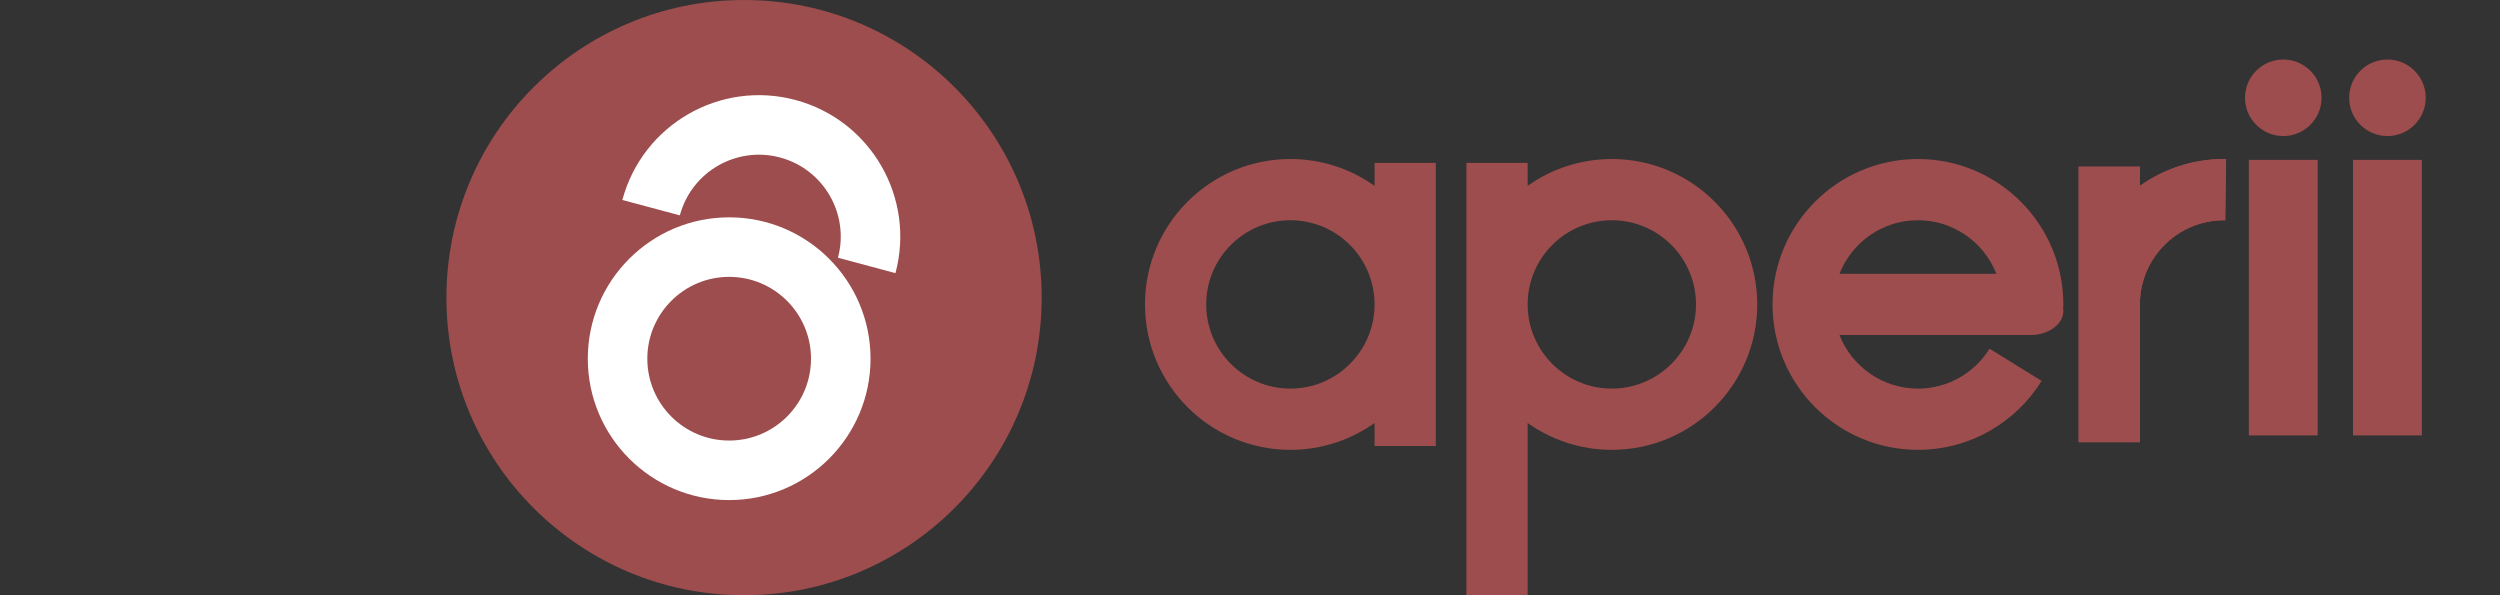 <?xml version="1.0" encoding="UTF-8" standalone="no"?><!-- Generator: Gravit.io --><svg xmlns="http://www.w3.org/2000/svg" xmlns:xlink="http://www.w3.org/1999/xlink" style="isolation:isolate" viewBox="0 0 168 40" width="168pt" height="40pt"><rect x="0" y="0" width="168" height="40" fill="#333333" stroke="none"/><defs><clipPath id="_clipPath_LgnQFfwaABefTTpaUPQmnERdtytUjMMA"><rect width="168" height="40"/></clipPath></defs><g clip-path="url(#_clipPath_LgnQFfwaABefTTpaUPQmnERdtytUjMMA)"><circle vector-effect="non-scaling-stroke" cx="50" cy="20" r="20" fill="rgb(157,77,77)"/><g><path d=" M 39.5 24.105 C 39.5 18.862 43.757 14.605 49 14.605 C 54.243 14.605 58.5 18.862 58.5 24.105 C 58.5 29.348 54.243 33.605 49 33.605 C 43.757 33.605 39.5 29.348 39.5 24.105 Z  M 43.5 24.105 C 43.5 21.07 45.964 18.605 49 18.605 C 52.036 18.605 54.5 21.07 54.5 24.105 C 54.5 27.141 52.036 29.605 49 29.605 C 45.964 29.605 43.5 27.141 43.5 24.105 Z " fill-rule="evenodd" fill="rgb(255,255,255)"/><path d=" M 56.311 17.32 L 60.174 18.355 C 61.532 13.291 58.521 8.077 53.457 6.72 C 48.392 5.363 43.179 8.373 41.822 13.438 L 45.686 14.473 C 46.471 11.541 49.49 9.798 52.422 10.584 C 55.354 11.37 57.096 14.388 56.311 17.32 Z " fill-rule="evenodd" fill="rgb(255,255,255)"/></g><g><path d=" M 92.371 12.491 C 90.774 11.354 88.822 10.686 86.714 10.686 C 81.321 10.686 76.943 15.064 76.943 20.457 L 76.943 20.457 C 76.943 25.85 81.321 30.229 86.714 30.229 C 88.822 30.229 90.774 29.56 92.371 28.423 L 92.371 29.971 L 96.486 29.971 L 96.486 20.457 L 96.486 10.943 L 92.371 10.943 L 92.371 12.491 Z  M 81.057 20.457 C 81.057 17.335 83.592 14.8 86.714 14.8 C 89.837 14.8 92.371 17.335 92.371 20.457 L 92.371 20.457 C 92.371 23.579 89.837 26.114 86.714 26.114 C 83.592 26.114 81.057 23.579 81.057 20.457 L 81.057 20.457 Z " fill-rule="evenodd" fill="rgb(157,77,77)"/><path d=" M 138.633 20.59 L 138.656 20.591 C 138.657 20.546 138.657 20.502 138.657 20.457 C 138.657 15.064 134.279 10.686 128.886 10.686 C 123.493 10.686 119.114 15.064 119.114 20.457 C 119.114 25.85 123.493 30.229 128.886 30.229 C 132.394 30.229 135.473 28.375 137.197 25.595 L 133.697 23.432 C 132.7 25.041 130.917 26.114 128.886 26.114 C 126.489 26.114 124.438 24.621 123.615 22.514 L 136.455 22.514 C 137.67 22.514 138.657 21.785 138.657 20.887 L 138.657 20.887 C 138.657 20.787 138.649 20.688 138.633 20.59 Z  M 134.157 18.4 C 133.333 16.294 131.282 14.8 128.886 14.8 C 126.489 14.8 124.438 16.294 123.615 18.4 L 134.157 18.4 Z " fill-rule="evenodd" fill="rgb(157,77,77)"/><path d=" M 143.8 20.312 L 143.802 20.312 C 143.879 17.257 146.383 14.8 149.457 14.8 C 149.483 14.8 149.509 14.8 149.535 14.801 L 149.592 10.687 C 149.547 10.686 149.502 10.686 149.457 10.686 C 147.35 10.686 145.397 11.354 143.8 12.491 L 143.8 11.2 L 139.686 11.2 L 139.686 29.714 L 143.8 29.714 L 143.8 20.312 Z " fill-rule="evenodd" fill="rgb(157,77,77)"/><path d=" M 143.8 20.312 L 143.802 20.312 C 143.879 17.257 146.383 14.8 149.457 14.8 C 149.483 14.8 149.509 14.8 149.535 14.801 L 149.592 10.687 C 149.547 10.686 149.502 10.686 149.457 10.686 C 147.35 10.686 145.397 11.354 143.8 12.491 L 143.8 11.2 L 139.686 11.2 L 139.686 29.714 L 143.8 29.714 L 143.8 20.312 Z " fill-rule="evenodd" fill="rgb(157,77,77)"/><path d=" M 102.657 12.491 C 104.254 11.354 106.207 10.686 108.314 10.686 C 113.707 10.686 118.086 15.064 118.086 20.457 L 118.086 20.457 C 118.086 25.85 113.707 30.229 108.314 30.229 C 106.207 30.229 104.254 29.56 102.657 28.423 L 102.657 40 L 98.543 40 L 98.543 20.457 L 98.543 10.943 L 102.657 10.943 L 102.657 12.491 Z  M 113.971 20.457 C 113.971 17.335 111.437 14.8 108.314 14.8 C 105.192 14.8 102.657 17.335 102.657 20.457 L 102.657 20.457 C 102.657 23.579 105.192 26.114 108.314 26.114 C 111.437 26.114 113.971 23.579 113.971 20.457 L 113.971 20.457 Z " fill-rule="evenodd" fill="rgb(157,77,77)"/><path d=" M 150.865 6.571 C 150.865 7.991 152.017 9.143 153.436 9.143 C 154.855 9.143 156.008 7.991 156.008 6.571 C 156.008 5.152 154.855 4 153.436 4 C 152.017 4 150.865 5.152 150.865 6.571 Z  M 155.75 10.743 L 151.122 10.743 L 151.122 29.257 L 155.75 29.257 L 155.75 10.743 Z " fill-rule="evenodd" fill="rgb(157,77,77)"/><path d=" M 157.865 6.571 C 157.865 7.991 159.017 9.143 160.436 9.143 C 161.855 9.143 163.008 7.991 163.008 6.571 C 163.008 5.152 161.855 4 160.436 4 C 159.017 4 157.865 5.152 157.865 6.571 Z  M 162.75 10.743 L 158.122 10.743 L 158.122 29.257 L 162.75 29.257 L 162.75 10.743 Z " fill-rule="evenodd" fill="rgb(157,77,77)"/></g></g></svg>